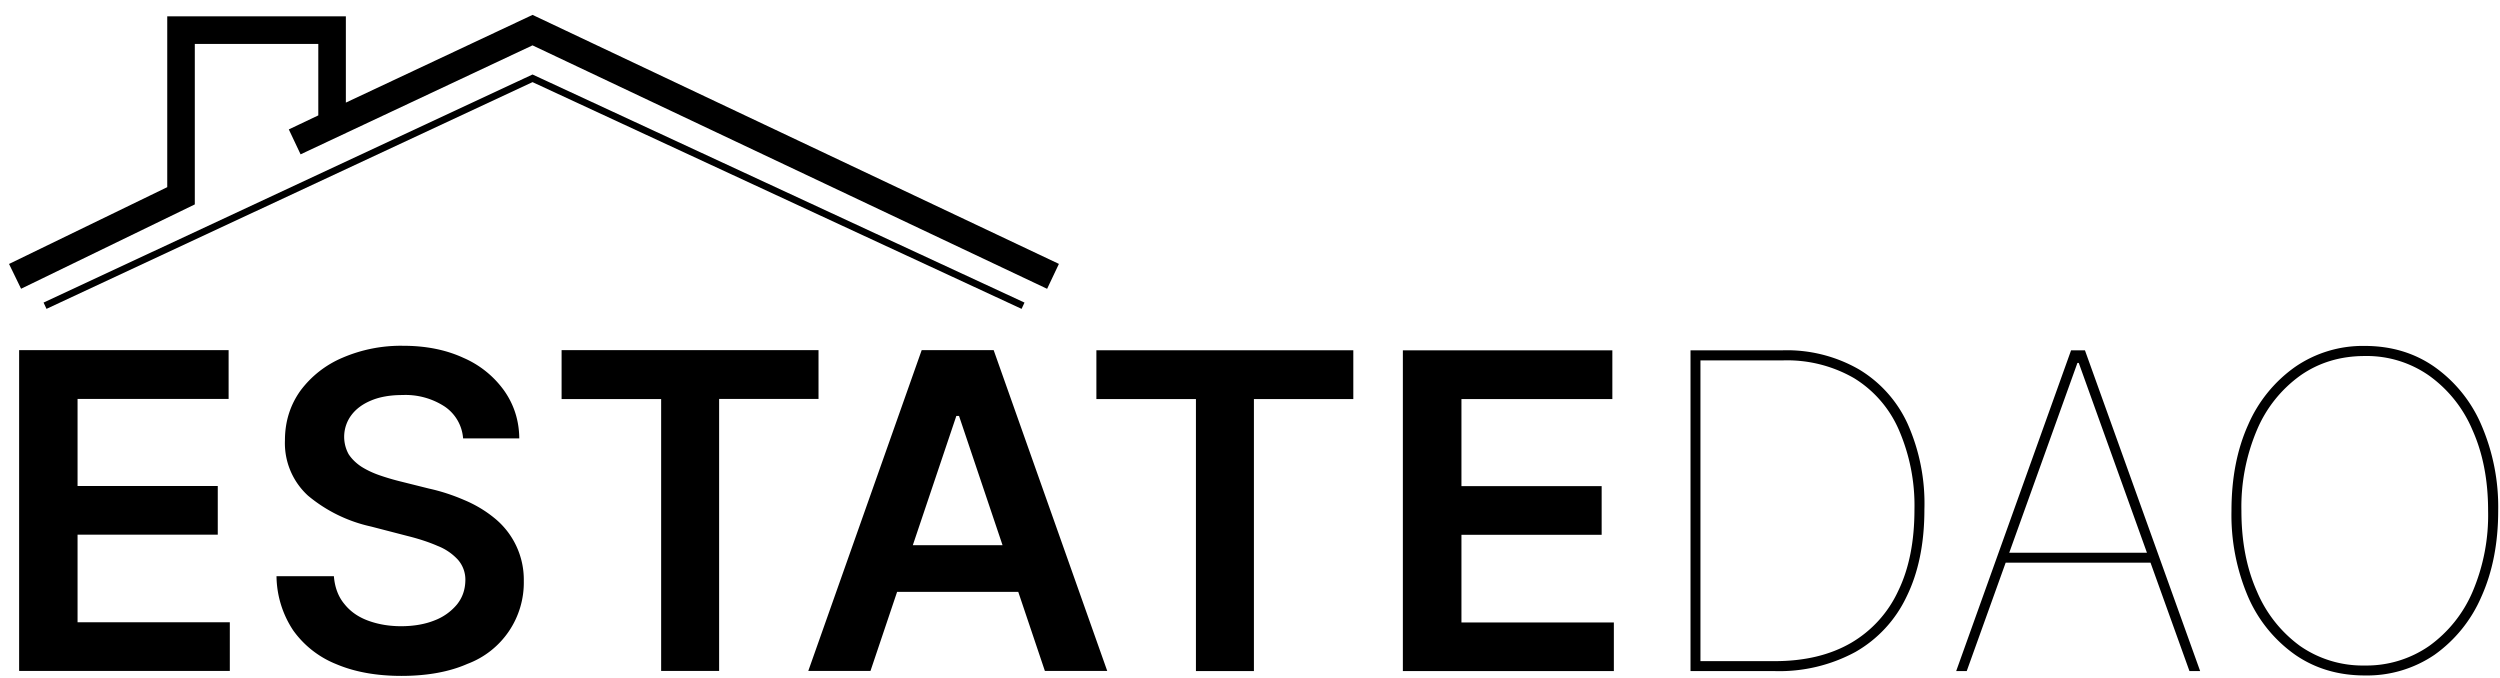 <svg xmlns="http://www.w3.org/2000/svg" fill="none" viewBox="0 0 166 45">
	<path
		fill="currentColor"
		d="M1.27 44.55v-21.3h13.91v3.24H5.15v5.78h9.31v3.23H5.15v5.82h10.11v3.23H1.27Zm29.48-15.44a2.8 2.8 0 0 0-1.23-2.12 4.75 4.75 0 0 0-2.8-.76c-.8 0-1.5.12-2.07.36-.58.24-1.02.57-1.33.99a2.4 2.4 0 0 0-.17 2.58c.21.32.5.6.85.83.35.22.75.41 1.18.56.43.15.87.28 1.3.39l2 .5c.82.18 1.6.44 2.34.76.72.3 1.4.7 2.01 1.2a5.26 5.26 0 0 1 1.95 4.17 5.76 5.76 0 0 1-3.74 5.51c-1.2.53-2.67.8-4.38.8-1.66 0-3.1-.26-4.33-.78a6.45 6.45 0 0 1-2.86-2.24 6.63 6.63 0 0 1-1.11-3.6h3.81c.06.74.29 1.36.7 1.85.4.5.92.86 1.57 1.1.65.24 1.38.37 2.19.37.84 0 1.58-.13 2.21-.38a3.6 3.6 0 0 0 1.5-1.06c.37-.46.55-.99.56-1.6a2 2 0 0 0-.49-1.37 3.6 3.6 0 0 0-1.35-.92c-.57-.25-1.24-.47-2-.66l-2.43-.63a9.8 9.8 0 0 1-4.18-2.05 4.72 4.72 0 0 1-1.53-3.67c0-1.25.35-2.35 1.03-3.3a6.76 6.76 0 0 1 2.8-2.19 9.79 9.79 0 0 1 4.03-.79c1.51 0 2.84.27 3.99.8a6.5 6.5 0 0 1 2.7 2.17c.65.92 1 1.98 1.01 3.18h-3.72Zm6.54-2.62v-3.24h17.06v3.24h-6.6v18.06H43.9V26.5h-6.61ZM57.8 44.55h-4.13l7.53-21.3h4.78l7.54 21.3h-4.14l-5.7-16.93h-.18l-5.7 16.93Zm.14-8.35h11.28v3.1H57.94v-3.1Zm14.86-9.7v-3.24h17.06v3.24h-6.6v18.06h-3.85V26.5h-6.6Zm20.35 18.06v-21.3h13.91v3.24H97.04v5.78h9.31v3.23h-9.31v5.82h10.12v3.23h-14Zm24.7 0h-5.6v-21.3h6.14a9.6 9.6 0 0 1 5.05 1.27 8.16 8.16 0 0 1 3.23 3.62 12.99 12.99 0 0 1 1.11 5.68c0 2.27-.4 4.2-1.19 5.8a8.3 8.3 0 0 1-3.39 3.66 10.6 10.6 0 0 1-5.36 1.27Zm-4.94-.66h4.93c1.98 0 3.66-.4 5.05-1.2a7.75 7.75 0 0 0 3.15-3.46c.73-1.5 1.08-3.31 1.08-5.41a12.61 12.61 0 0 0-1.05-5.32 7.54 7.54 0 0 0-2.96-3.4 8.9 8.9 0 0 0-4.72-1.18h-5.48V43.9Zm17.68.66h-.7l7.63-21.3h.92l7.65 21.3h-.71l-7.35-20.46h-.09l-7.35 20.46Zm2.42-7.86h9.94v.66h-9.94v-.66Zm32.87-2.79c0 2.17-.38 4.08-1.12 5.72a9.17 9.17 0 0 1-3.11 3.85 7.96 7.96 0 0 1-4.63 1.37c-1.76 0-3.3-.46-4.63-1.38a9.15 9.15 0 0 1-3.12-3.85 13.81 13.81 0 0 1-1.1-5.7c0-2.18.37-4.08 1.11-5.72a9.16 9.16 0 0 1 3.12-3.84 7.92 7.92 0 0 1 4.62-1.39c1.75 0 3.3.46 4.63 1.39a9.1 9.1 0 0 1 3.1 3.83 13.73 13.73 0 0 1 1.13 5.72Zm-.67 0c0-2.04-.35-3.82-1.04-5.36a8.49 8.49 0 0 0-2.88-3.61 7.2 7.2 0 0 0-4.27-1.3c-1.61 0-3.04.43-4.27 1.29a8.51 8.51 0 0 0-2.88 3.6 13.06 13.06 0 0 0-1.04 5.38c0 2.03.34 3.81 1.03 5.36a8.6 8.6 0 0 0 2.86 3.62 7.29 7.29 0 0 0 4.3 1.3 7.3 7.3 0 0 0 4.28-1.3 8.57 8.57 0 0 0 2.88-3.6 12.97 12.97 0 0 0 1.03-5.38Z"
	/>
	<path
		stroke="currentColor"
		stroke-width="1.83"
		d="M1 18.35 12.02 13V2h10.03v6.24l-2.48 1.18L35.36 2l34.56 16.35"
	/>
	<path stroke="currentColor" stroke-width=".46" d="M2.99 20.3 35.36 5.2l32.57 15.1" />
</svg>
